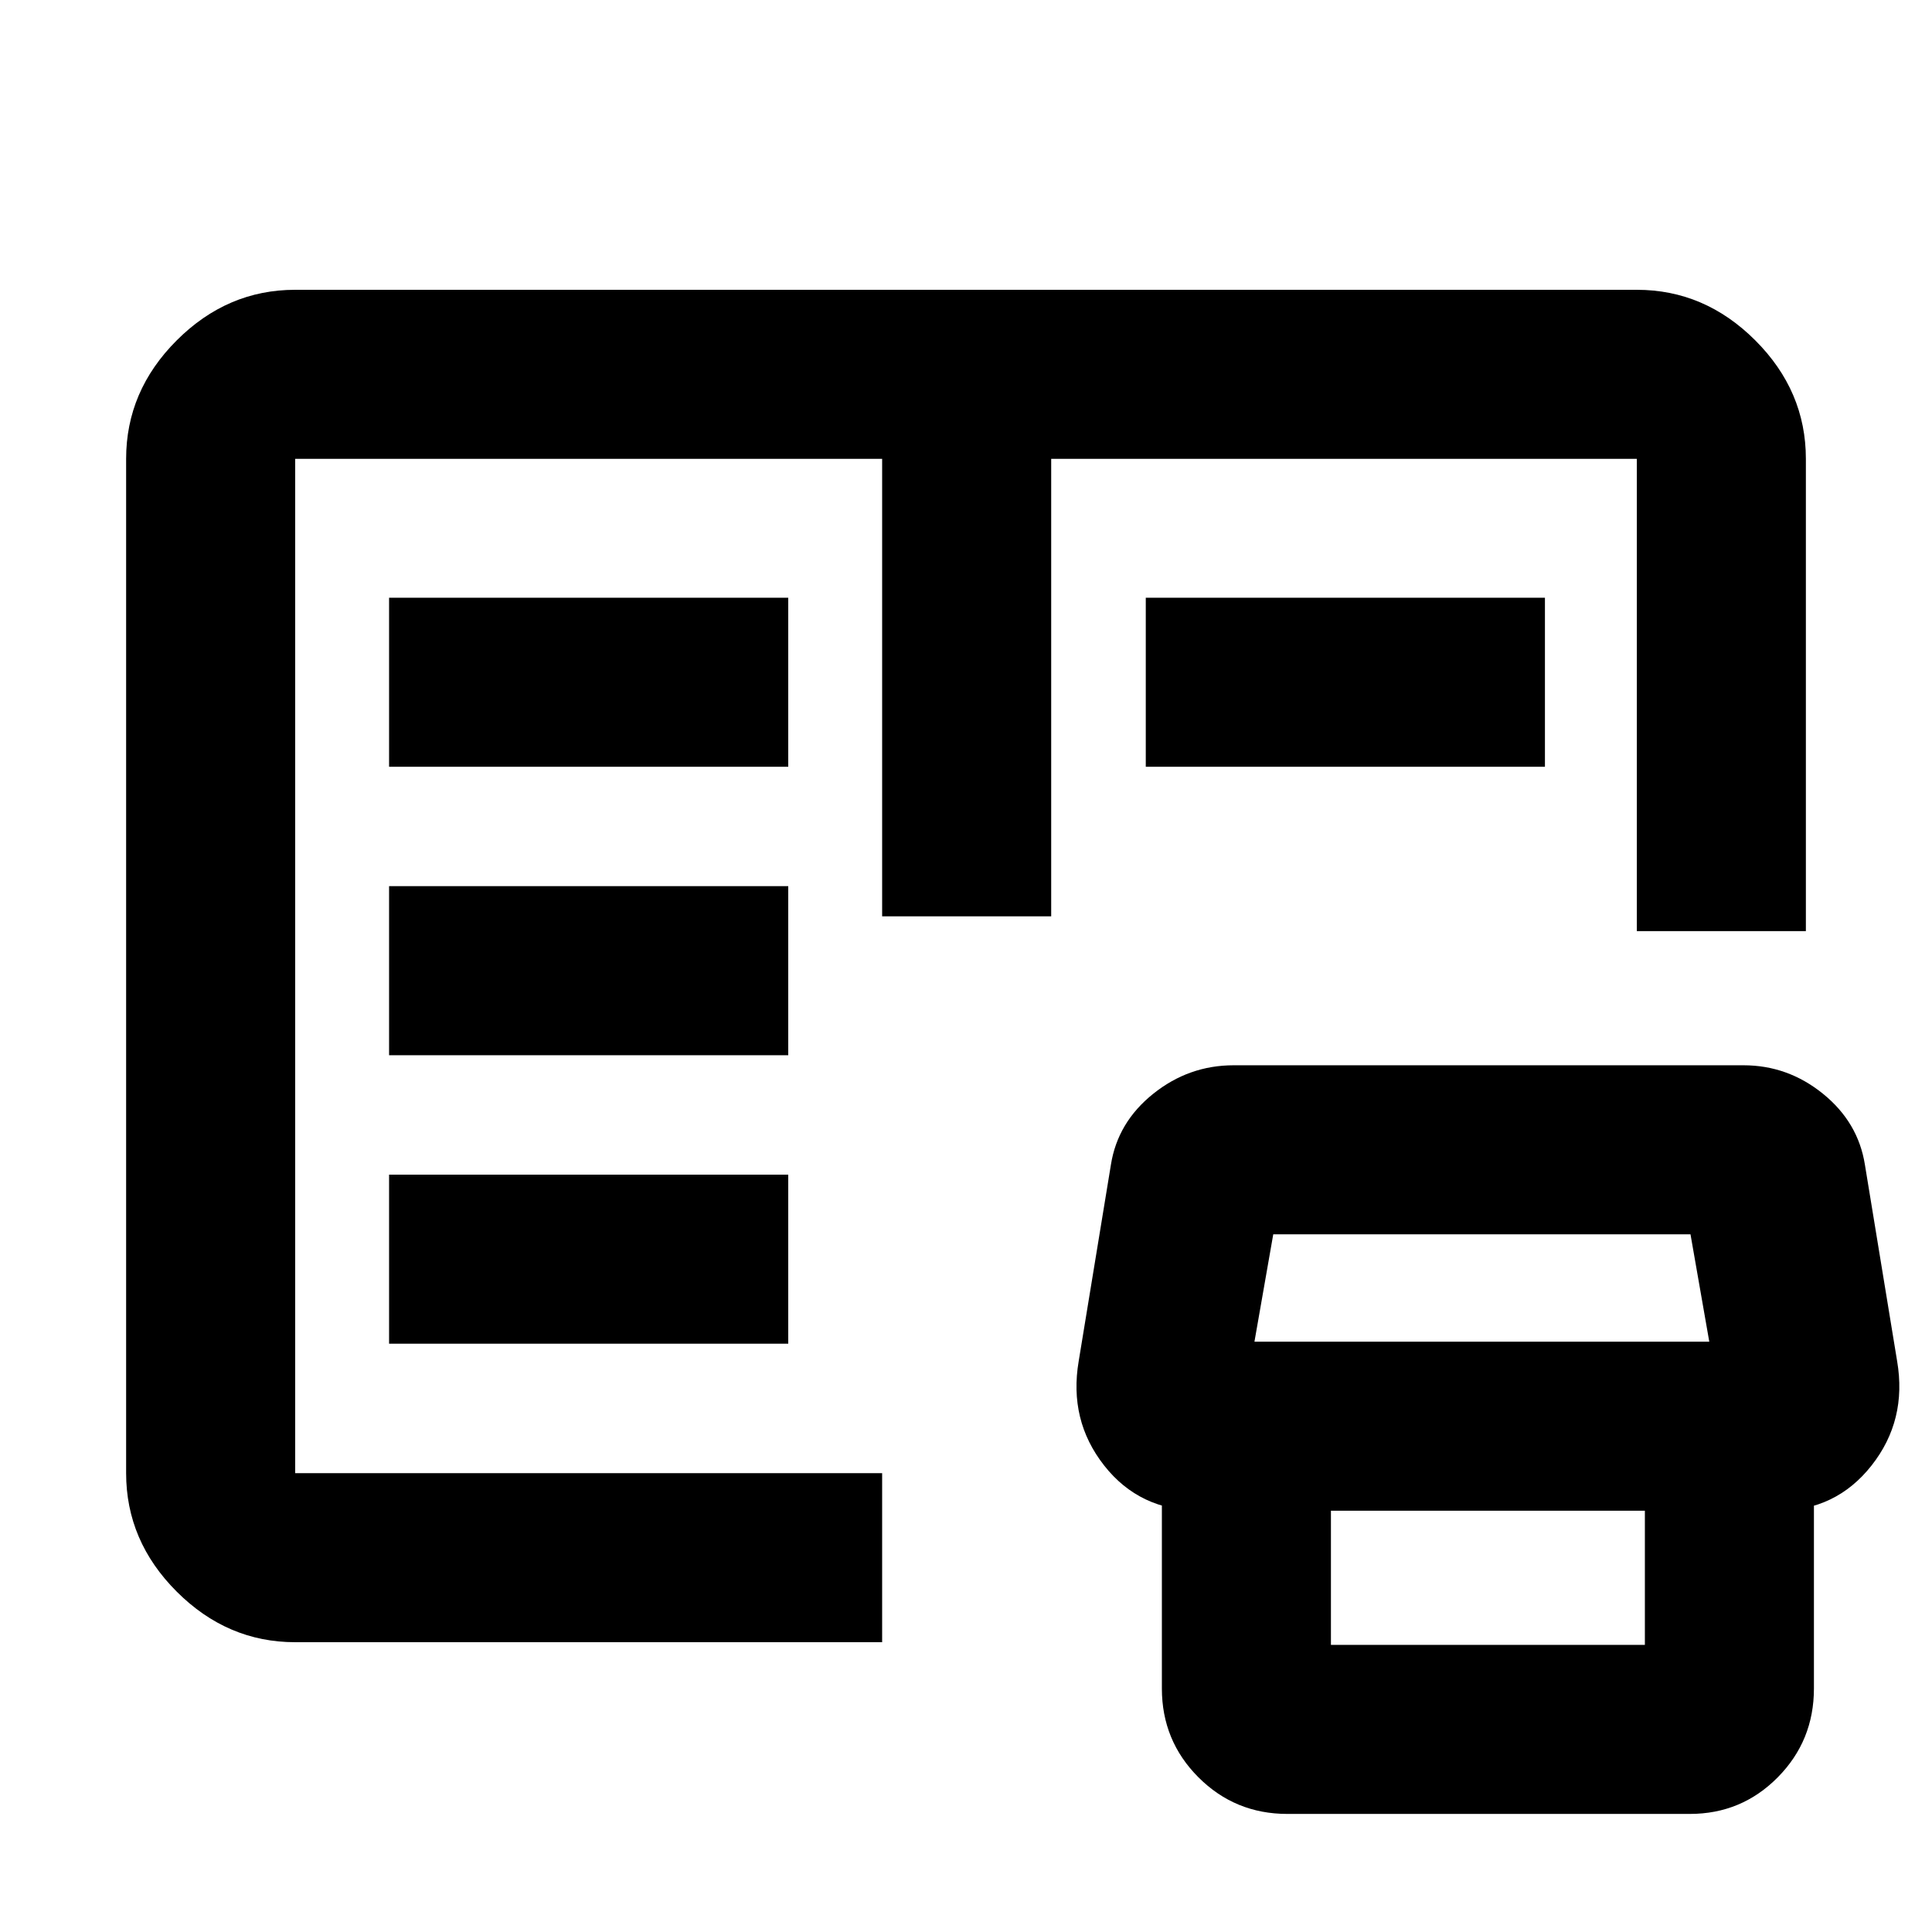 <svg xmlns="http://www.w3.org/2000/svg" height="40" viewBox="0 -960 960 960" width="40"><path d="M146.67-144q-33.73 0-58.87-25.14Q62.67-194.27 62.67-228v-504q0-33.73 25.13-58.86Q112.94-816 146.67-816h666.66q33.73 0 58.87 25.14 25.13 25.13 25.13 58.86v234.67h-84V-732h-291v227.33h-84V-732H146.67v504h291.66v84H146.67Zm493 85.33q-25.98 0-44.16-18.18-18.18-18.18-18.18-44.15v-122.33h84v100.66h156v-100.66h84V-121q0 25.97-17.98 44.15-17.99 18.18-43.68 18.18h-200ZM596-209.33q-29.72 0-47.36-22.48Q531-254.28 536-283.67l16-97.55q3.33-21.11 21.02-35.28 17.68-14.17 39.98-14.17h253.33q22.04 0 39.52 14.17 17.48 14.17 20.82 35.28l16 97.55q5 29.39-12.7 51.86-17.69 22.48-46.64 22.48H596Zm27.33-84h226L840-346.67H632.67l-9.34 53.34Zm-430 1h198.34v-84H193.33v84Zm0-143.34h198.34v-84H193.33v84Zm0-143.33h198.34v-84H193.33v84Zm376 0v-84h198.34v84H569.33ZM146.67-228v-504 504Z"/></svg>